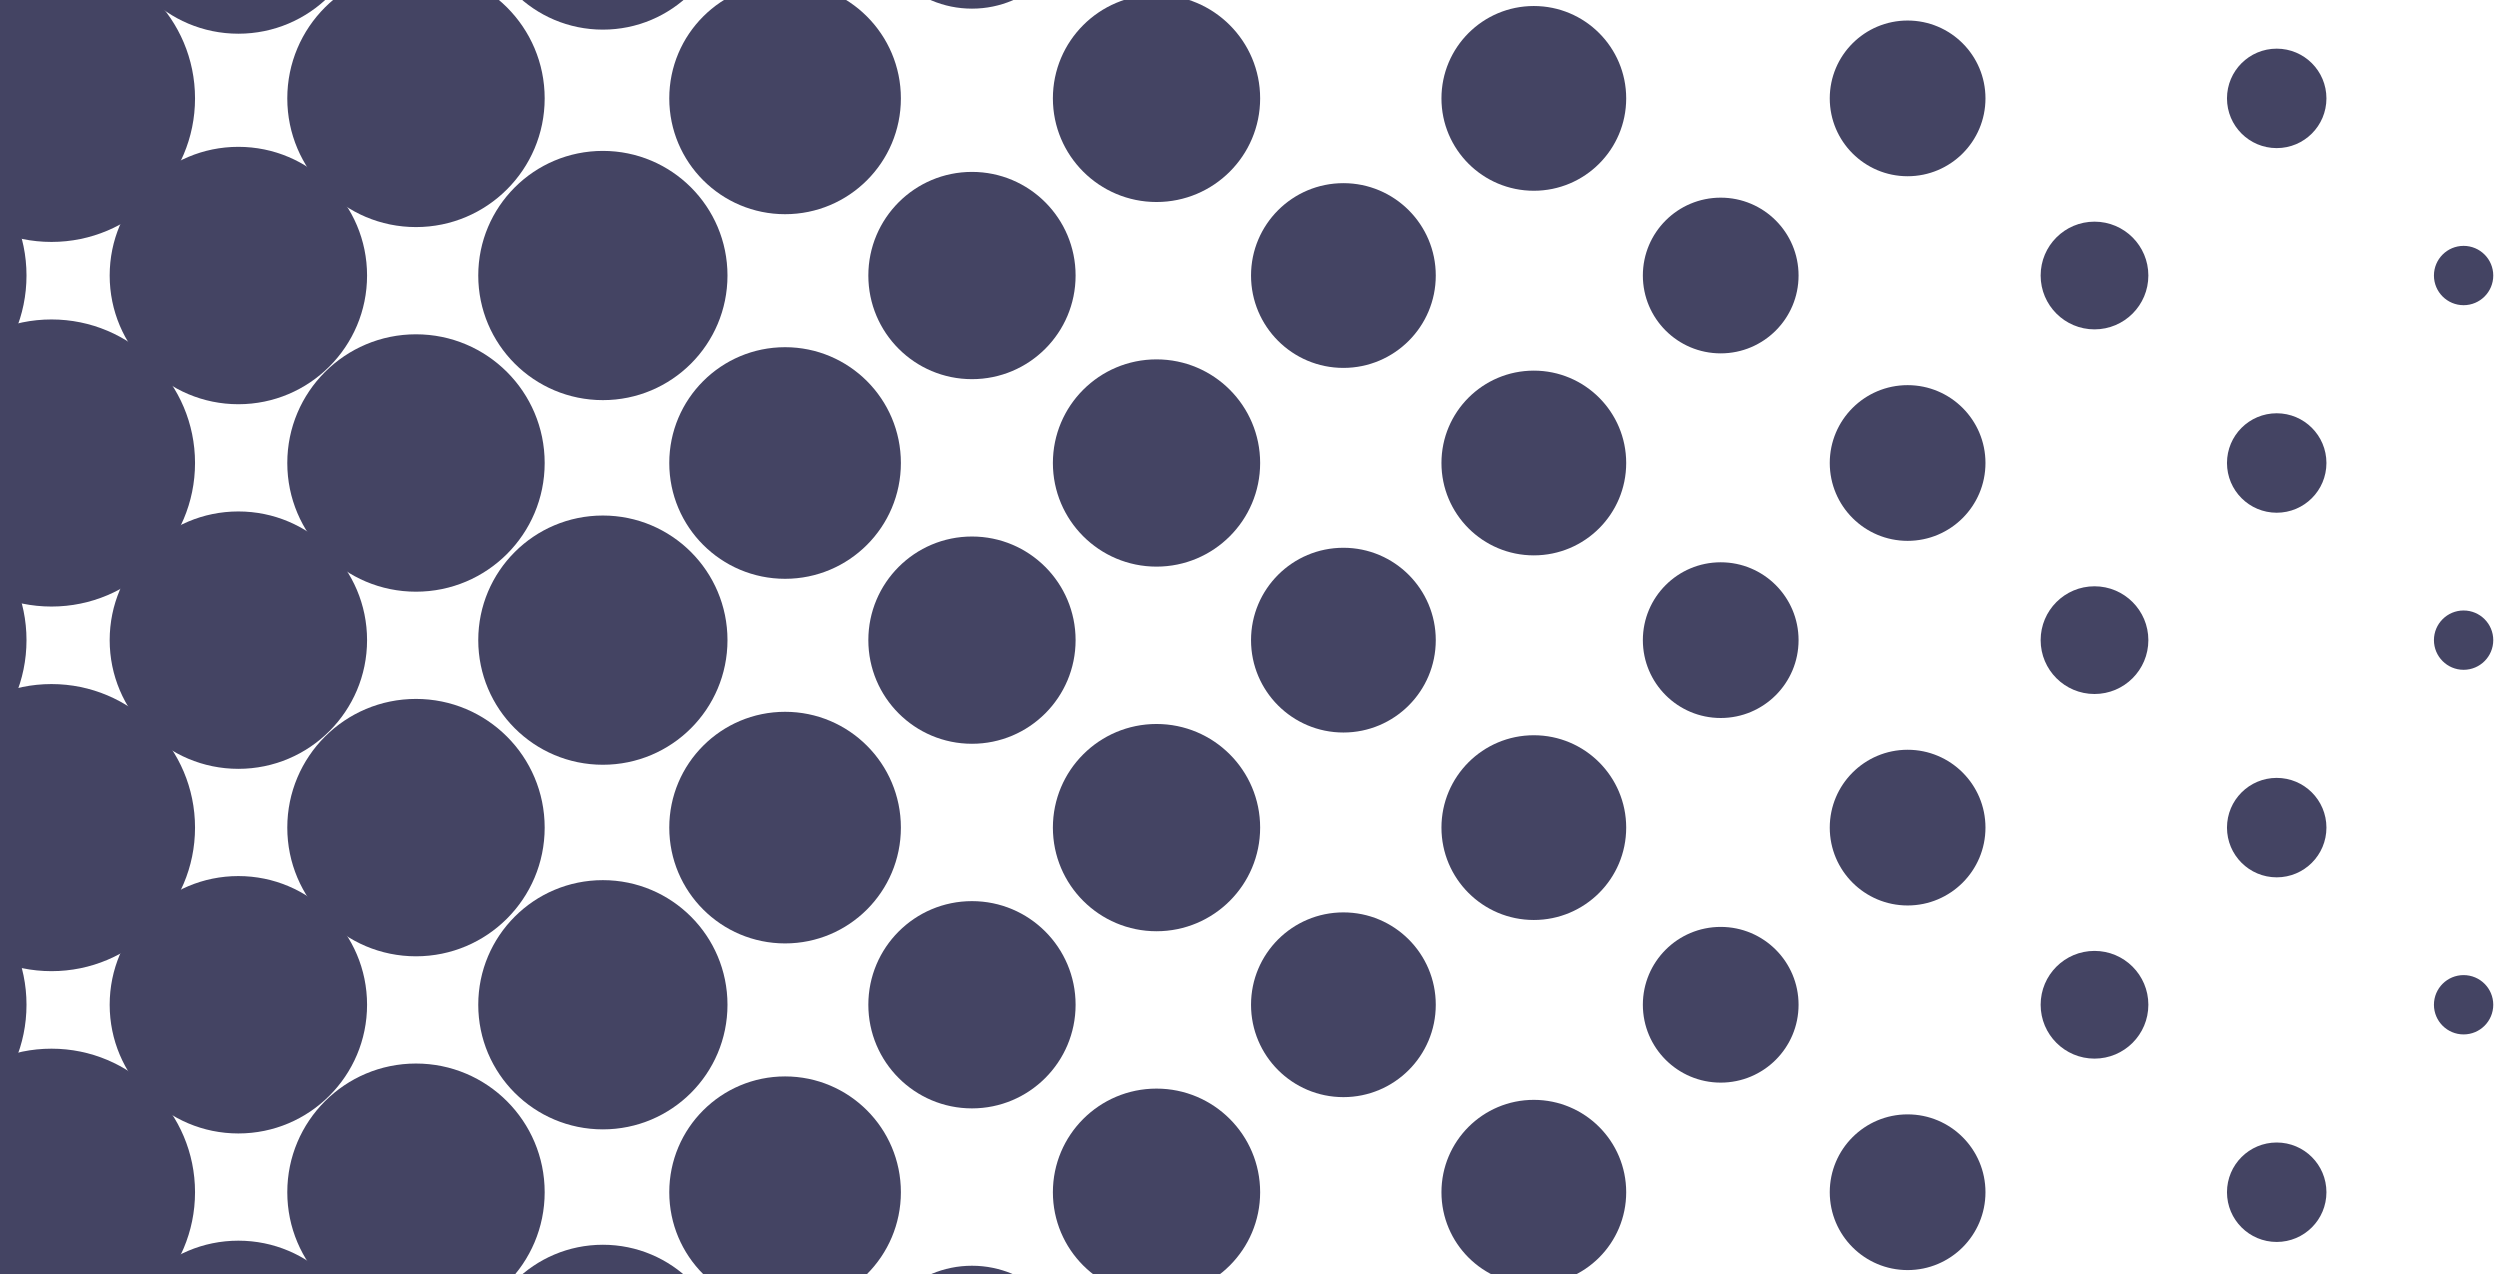 <svg width="155" height="79" viewBox="0 0 155 79" fill="none" xmlns="http://www.w3.org/2000/svg">
<g clip-path="url(#clip0_112_567)">
<circle cx="3.192" cy="6.1" r="8.9" fill="#444463"/>
<circle cx="25.791" cy="6.1" r="7.979" fill="#444463"/>
<circle cx="48.675" cy="6.1" r="7.18" fill="#444463"/>
<circle cx="71.704" cy="6.1" r="6.425" fill="#444463"/>
<circle cx="95.097" cy="6.1" r="5.727" fill="#444463"/>
<circle cx="118.272" cy="6.1" r="4.827" fill="#444463"/>
<circle cx="141.156" cy="6.1" r="3.083" fill="#444463"/>
<circle cx="14.779" cy="17.083" r="7.979" fill="#444463"/>
<circle cx="-7.346" cy="17.082" r="8.989" fill="#444463"/>
<circle cx="37.378" cy="17.082" r="7.726" fill="#444463"/>
<circle cx="60.262" cy="17.083" r="6.425" fill="#444463"/>
<circle cx="83.291" cy="17.083" r="5.727" fill="#444463"/>
<circle cx="106.684" cy="17.082" r="4.827" fill="#444463"/>
<circle cx="129.859" cy="17.082" r="3.339" fill="#444463"/>
<circle cx="152.743" cy="17.083" r="1.839" fill="#444463"/>
<circle cx="14.779" cy="-5.889" r="7.979" fill="#444463"/>
<circle cx="-7.346" cy="-5.889" r="8.989" fill="#444463"/>
<circle cx="37.378" cy="-5.889" r="7.726" fill="#444463"/>
<circle cx="60.262" cy="-5.889" r="6.425" fill="#444463"/>
<circle cx="3.192" cy="28.706" r="8.9" fill="#444463"/>
<circle cx="25.791" cy="28.706" r="7.979" fill="#444463"/>
<circle cx="48.675" cy="28.706" r="7.18" fill="#444463"/>
<circle cx="71.704" cy="28.706" r="6.425" fill="#444463"/>
<circle cx="95.097" cy="28.706" r="5.727" fill="#444463"/>
<circle cx="118.272" cy="28.706" r="4.827" fill="#444463"/>
<circle cx="141.156" cy="28.706" r="3.083" fill="#444463"/>
<circle cx="14.779" cy="39.689" r="7.979" fill="#444463"/>
<circle cx="-7.346" cy="39.689" r="8.989" fill="#444463"/>
<circle cx="37.378" cy="39.689" r="7.726" fill="#444463"/>
<circle cx="60.262" cy="39.689" r="6.425" fill="#444463"/>
<circle cx="83.291" cy="39.689" r="5.727" fill="#444463"/>
<circle cx="106.684" cy="39.689" r="4.827" fill="#444463"/>
<circle cx="129.859" cy="39.689" r="3.339" fill="#444463"/>
<circle cx="152.743" cy="39.689" r="1.839" fill="#444463"/>
<circle cx="3.192" cy="51.312" r="8.9" fill="#444463"/>
<circle cx="25.791" cy="51.312" r="7.979" fill="#444463"/>
<circle cx="48.675" cy="51.312" r="7.18" fill="#444463"/>
<circle cx="71.704" cy="51.312" r="6.425" fill="#444463"/>
<circle cx="95.097" cy="51.312" r="5.727" fill="#444463"/>
<circle cx="118.272" cy="51.312" r="4.827" fill="#444463"/>
<circle cx="141.156" cy="51.312" r="3.083" fill="#444463"/>
<circle cx="14.779" cy="62.295" r="7.979" fill="#444463"/>
<circle cx="-7.346" cy="62.295" r="8.989" fill="#444463"/>
<circle cx="37.378" cy="62.295" r="7.726" fill="#444463"/>
<circle cx="60.262" cy="62.295" r="6.425" fill="#444463"/>
<circle cx="83.291" cy="62.295" r="5.727" fill="#444463"/>
<circle cx="106.684" cy="62.295" r="4.827" fill="#444463"/>
<circle cx="129.859" cy="62.295" r="3.339" fill="#444463"/>
<circle cx="152.743" cy="62.295" r="1.839" fill="#444463"/>
<circle cx="3.192" cy="73.918" r="8.9" fill="#444463"/>
<circle cx="25.791" cy="73.918" r="7.979" fill="#444463"/>
<circle cx="48.675" cy="73.918" r="7.18" fill="#444463"/>
<circle cx="71.704" cy="73.918" r="6.425" fill="#444463"/>
<circle cx="95.097" cy="73.918" r="5.727" fill="#444463"/>
<circle cx="118.272" cy="73.918" r="4.827" fill="#444463"/>
<circle cx="141.156" cy="73.918" r="3.083" fill="#444463"/>
<circle cx="14.779" cy="84.901" r="7.979" fill="#444463"/>
<circle cx="-7.346" cy="84.901" r="8.989" fill="#444463"/>
<circle cx="37.378" cy="84.901" r="7.726" fill="#444463"/>
<circle cx="60.262" cy="84.901" r="6.425" fill="#444463"/>
</g>
<defs>
<clipPath id="clip0_112_567">
<rect width="155" height="79" fill="white"/>
</clipPath>
</defs>
</svg>
